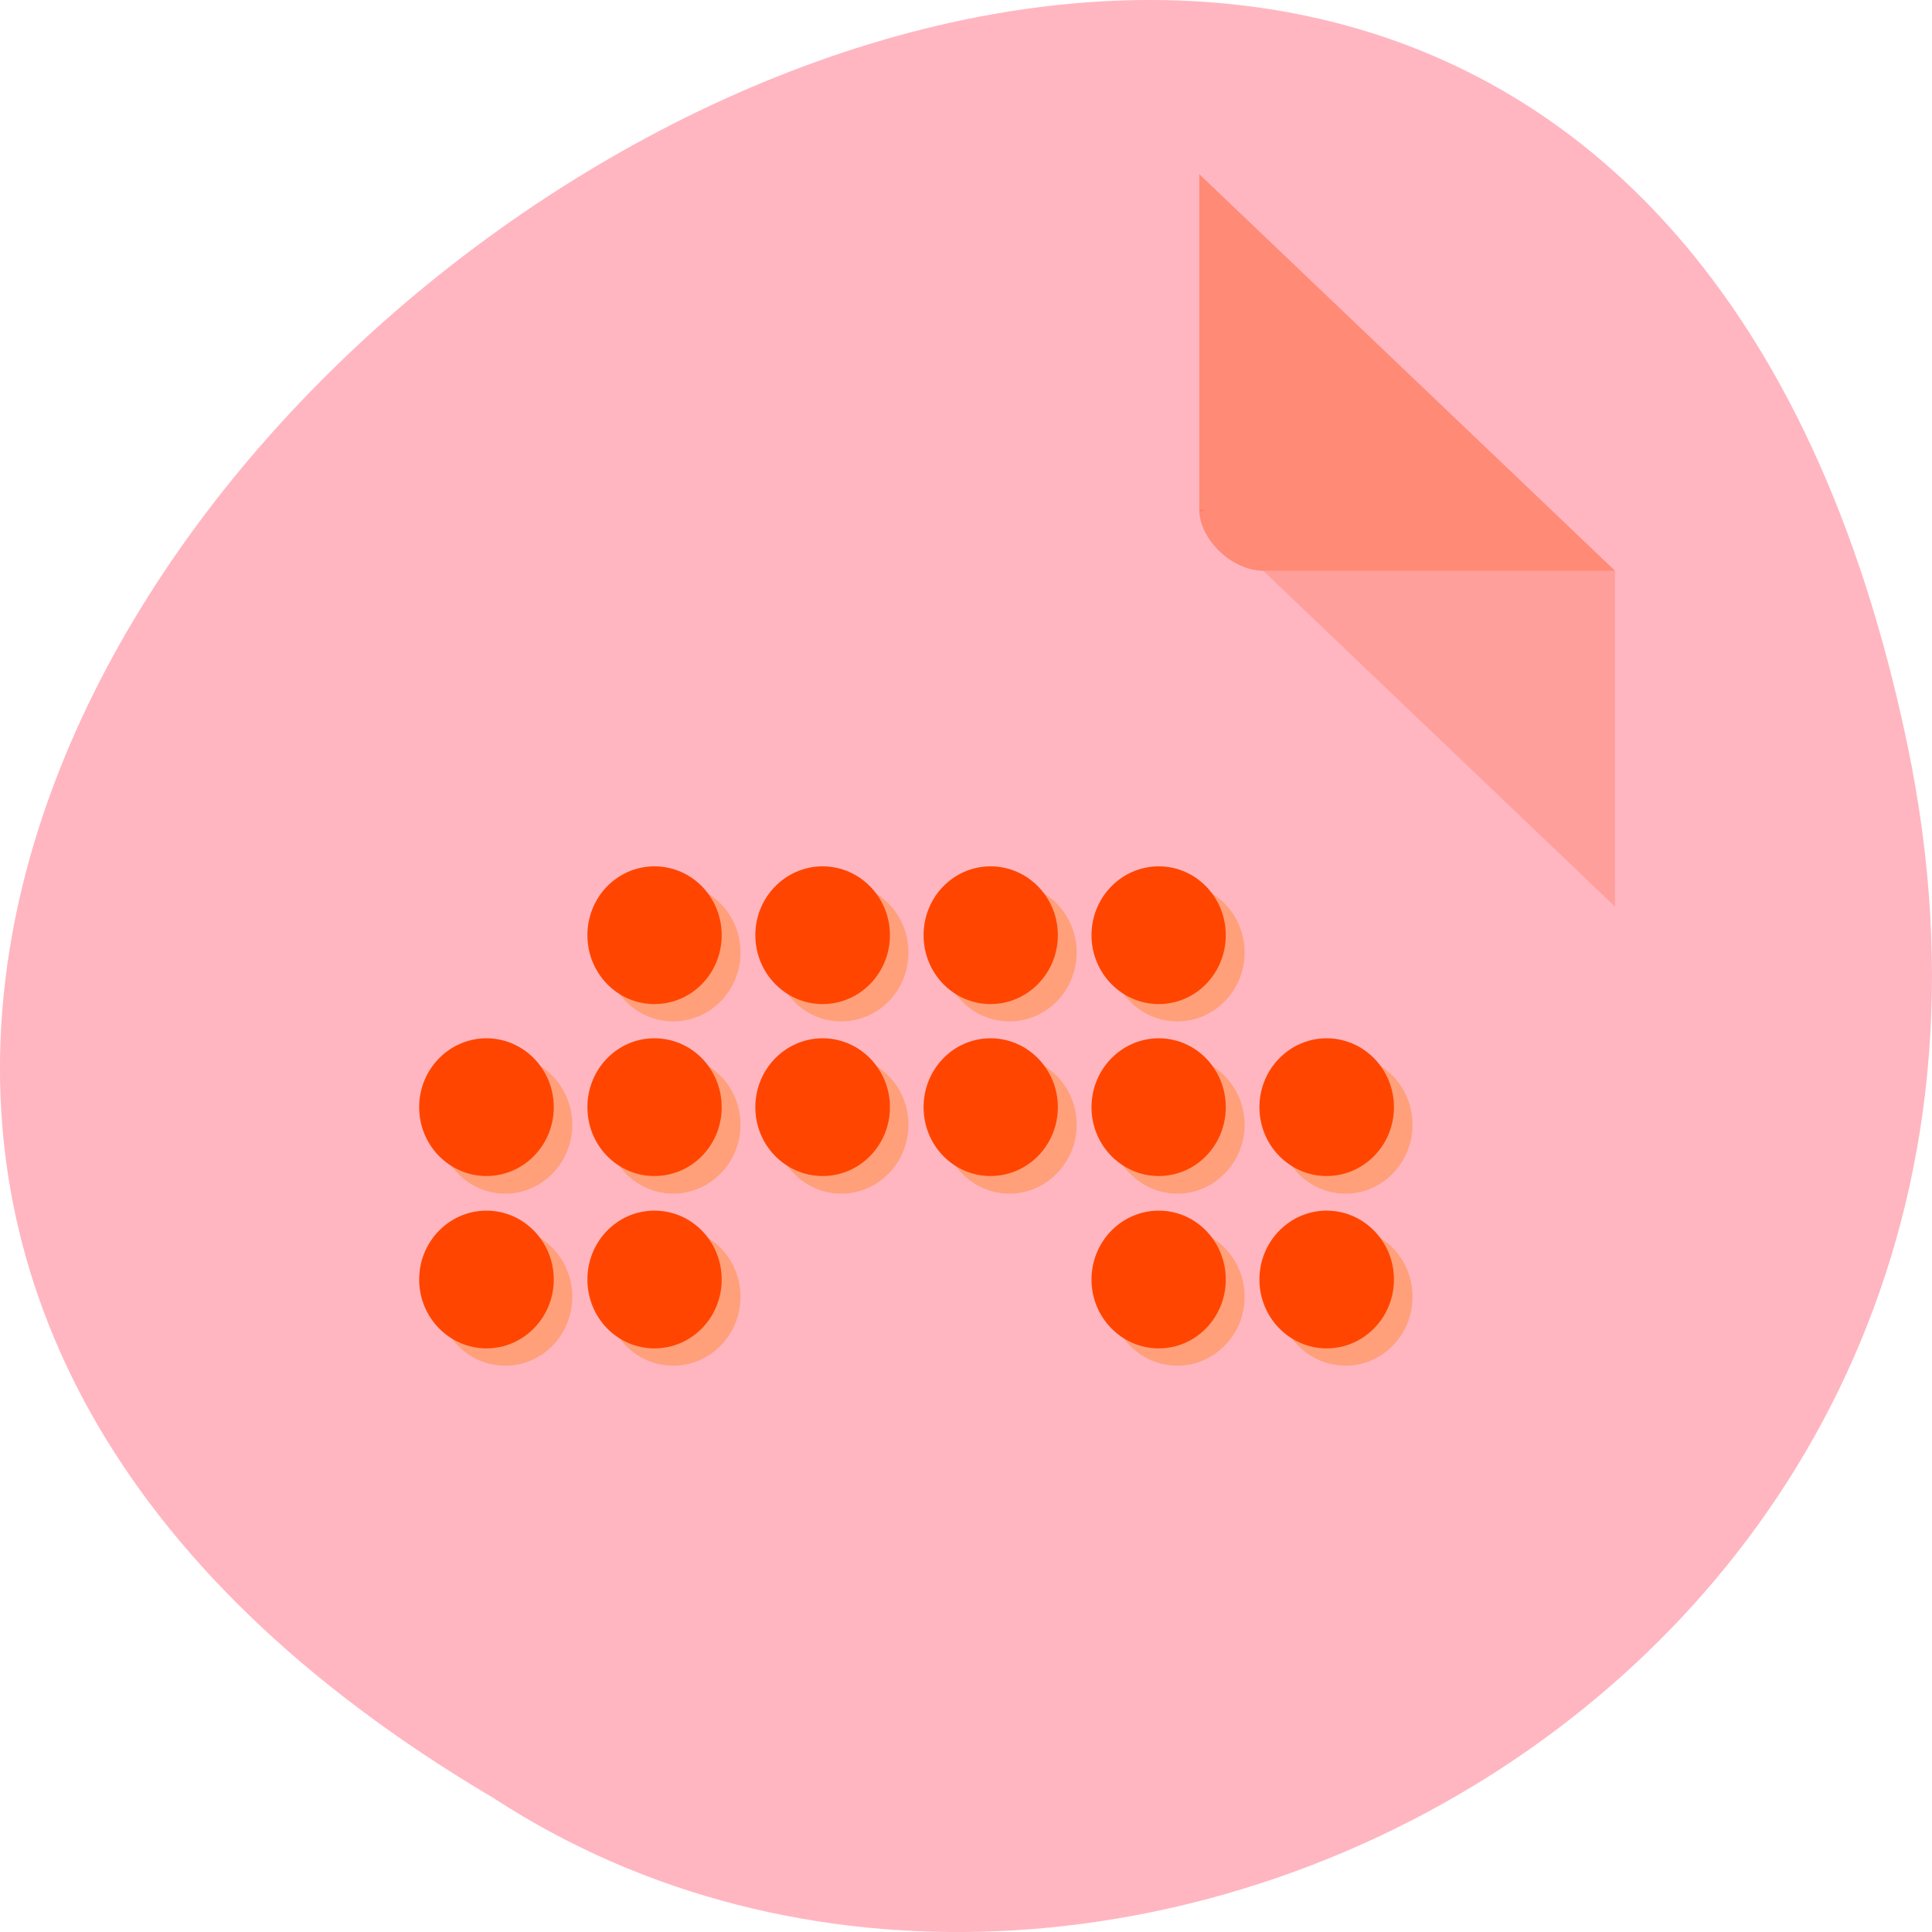 
<svg xmlns="http://www.w3.org/2000/svg" xmlns:xlink="http://www.w3.org/1999/xlink" width="24px" height="24px" viewBox="0 0 24 24" version="1.1">
<g id="surface1">
<path style=" stroke:none;fill-rule:nonzero;fill:rgb(100%,71.373%,75.686%);fill-opacity:1;" d="M 23.695 9.254 C 19.008 -13.238 -13.23 10.906 6.137 22.34 C 13.66 27.242 26.105 20.82 23.695 9.254 Z M 23.695 9.254 "/>
<path style=" stroke:none;fill-rule:nonzero;fill:rgb(100%,27.059%,0%);fill-opacity:0.196;" d="M 14.898 6.332 L 14.922 6.355 L 14.984 6.332 Z M 15.691 7.09 L 20.062 11.262 L 20.062 7.09 Z M 15.691 7.09 "/>
<path style=" stroke:none;fill-rule:nonzero;fill:rgb(100%,27.059%,0%);fill-opacity:0.392;" d="M 14.898 2.164 L 20.062 7.09 L 15.691 7.09 C 15.305 7.09 14.898 6.699 14.898 6.332 L 14.898 2.164 "/>
<path style=" stroke:none;fill-rule:nonzero;fill:rgb(100%,62.745%,47.843%);fill-opacity:1;" d="M 9.199 11.832 C 9.199 12.305 8.824 12.688 8.363 12.688 C 7.902 12.688 7.527 12.305 7.527 11.832 C 7.527 11.359 7.902 10.977 8.363 10.977 C 8.824 10.977 9.199 11.359 9.199 11.832 Z M 9.199 11.832 "/>
<path style=" stroke:none;fill-rule:nonzero;fill:rgb(100%,62.745%,47.843%);fill-opacity:1;" d="M 11.285 11.832 C 11.285 12.305 10.914 12.688 10.449 12.688 C 9.988 12.688 9.617 12.305 9.617 11.832 C 9.617 11.359 9.988 10.977 10.449 10.977 C 10.914 10.977 11.285 11.359 11.285 11.832 Z M 11.285 11.832 "/>
<path style=" stroke:none;fill-rule:nonzero;fill:rgb(100%,62.745%,47.843%);fill-opacity:1;" d="M 13.375 11.832 C 13.375 12.305 13 12.688 12.539 12.688 C 12.078 12.688 11.703 12.305 11.703 11.832 C 11.703 11.359 12.078 10.977 12.539 10.977 C 13 10.977 13.375 11.359 13.375 11.832 Z M 13.375 11.832 "/>
<path style=" stroke:none;fill-rule:nonzero;fill:rgb(100%,62.745%,47.843%);fill-opacity:1;" d="M 15.461 11.832 C 15.461 12.305 15.086 12.688 14.625 12.688 C 14.164 12.688 13.789 12.305 13.789 11.832 C 13.789 11.359 14.164 10.977 14.625 10.977 C 15.086 10.977 15.461 11.359 15.461 11.832 Z M 15.461 11.832 "/>
<path style=" stroke:none;fill-rule:nonzero;fill:rgb(100%,62.745%,47.843%);fill-opacity:1;" d="M 9.199 13.973 C 9.199 14.441 8.824 14.828 8.363 14.828 C 7.902 14.828 7.527 14.441 7.527 13.973 C 7.527 13.5 7.902 13.117 8.363 13.117 C 8.824 13.117 9.199 13.5 9.199 13.973 Z M 9.199 13.973 "/>
<path style=" stroke:none;fill-rule:nonzero;fill:rgb(100%,62.745%,47.843%);fill-opacity:1;" d="M 11.285 13.973 C 11.285 14.441 10.914 14.828 10.449 14.828 C 9.988 14.828 9.617 14.441 9.617 13.973 C 9.617 13.5 9.988 13.117 10.449 13.117 C 10.914 13.117 11.285 13.5 11.285 13.973 Z M 11.285 13.973 "/>
<path style=" stroke:none;fill-rule:nonzero;fill:rgb(100%,62.745%,47.843%);fill-opacity:1;" d="M 13.375 13.973 C 13.375 14.441 13 14.828 12.539 14.828 C 12.078 14.828 11.703 14.441 11.703 13.973 C 11.703 13.5 12.078 13.117 12.539 13.117 C 13 13.117 13.375 13.5 13.375 13.973 Z M 13.375 13.973 "/>
<path style=" stroke:none;fill-rule:nonzero;fill:rgb(100%,62.745%,47.843%);fill-opacity:1;" d="M 15.461 13.973 C 15.461 14.441 15.086 14.828 14.625 14.828 C 14.164 14.828 13.789 14.441 13.789 13.973 C 13.789 13.5 14.164 13.117 14.625 13.117 C 15.086 13.117 15.461 13.5 15.461 13.973 Z M 15.461 13.973 "/>
<path style=" stroke:none;fill-rule:nonzero;fill:rgb(100%,62.745%,47.843%);fill-opacity:1;" d="M 17.547 13.973 C 17.547 14.441 17.176 14.828 16.715 14.828 C 16.254 14.828 15.879 14.441 15.879 13.973 C 15.879 13.5 16.254 13.117 16.715 13.117 C 17.176 13.117 17.547 13.5 17.547 13.973 Z M 17.547 13.973 "/>
<path style=" stroke:none;fill-rule:nonzero;fill:rgb(100%,62.745%,47.843%);fill-opacity:1;" d="M 7.109 13.973 C 7.109 14.441 6.738 14.828 6.277 14.828 C 5.816 14.828 5.441 14.441 5.441 13.973 C 5.441 13.5 5.816 13.117 6.277 13.117 C 6.738 13.117 7.109 13.5 7.109 13.973 Z M 7.109 13.973 "/>
<path style=" stroke:none;fill-rule:nonzero;fill:rgb(100%,62.745%,47.843%);fill-opacity:1;" d="M 7.109 16.109 C 7.109 16.582 6.738 16.965 6.277 16.965 C 5.816 16.965 5.441 16.582 5.441 16.109 C 5.441 15.637 5.816 15.254 6.277 15.254 C 6.738 15.254 7.109 15.637 7.109 16.109 Z M 7.109 16.109 "/>
<path style=" stroke:none;fill-rule:nonzero;fill:rgb(100%,62.745%,47.843%);fill-opacity:1;" d="M 9.199 16.109 C 9.199 16.582 8.824 16.965 8.363 16.965 C 7.902 16.965 7.527 16.582 7.527 16.109 C 7.527 15.637 7.902 15.254 8.363 15.254 C 8.824 15.254 9.199 15.637 9.199 16.109 Z M 9.199 16.109 "/>
<path style=" stroke:none;fill-rule:nonzero;fill:rgb(100%,62.745%,47.843%);fill-opacity:1;" d="M 17.547 16.109 C 17.547 16.582 17.176 16.965 16.715 16.965 C 16.254 16.965 15.879 16.582 15.879 16.109 C 15.879 15.637 16.254 15.254 16.715 15.254 C 17.176 15.254 17.547 15.637 17.547 16.109 Z M 17.547 16.109 "/>
<path style=" stroke:none;fill-rule:nonzero;fill:rgb(100%,62.745%,47.843%);fill-opacity:1;" d="M 15.461 16.109 C 15.461 16.582 15.086 16.965 14.625 16.965 C 14.164 16.965 13.789 16.582 13.789 16.109 C 13.789 15.637 14.164 15.254 14.625 15.254 C 15.086 15.254 15.461 15.637 15.461 16.109 Z M 15.461 16.109 "/>
<path style=" stroke:none;fill-rule:nonzero;fill:rgb(100%,27.059%,0%);fill-opacity:1;" d="M 8.965 11.617 C 8.965 12.09 8.594 12.473 8.129 12.473 C 7.668 12.473 7.297 12.09 7.297 11.617 C 7.297 11.145 7.668 10.762 8.129 10.762 C 8.594 10.762 8.965 11.145 8.965 11.617 Z M 8.965 11.617 "/>
<path style=" stroke:none;fill-rule:nonzero;fill:rgb(100%,27.059%,0%);fill-opacity:1;" d="M 11.055 11.617 C 11.055 12.09 10.68 12.473 10.219 12.473 C 9.758 12.473 9.383 12.09 9.383 11.617 C 9.383 11.145 9.758 10.762 10.219 10.762 C 10.68 10.762 11.055 11.145 11.055 11.617 Z M 11.055 11.617 "/>
<path style=" stroke:none;fill-rule:nonzero;fill:rgb(100%,27.059%,0%);fill-opacity:1;" d="M 13.141 11.617 C 13.141 12.09 12.766 12.473 12.305 12.473 C 11.844 12.473 11.473 12.09 11.473 11.617 C 11.473 11.145 11.844 10.762 12.305 10.762 C 12.766 10.762 13.141 11.145 13.141 11.617 Z M 13.141 11.617 "/>
<path style=" stroke:none;fill-rule:nonzero;fill:rgb(100%,27.059%,0%);fill-opacity:1;" d="M 15.227 11.617 C 15.227 12.09 14.855 12.473 14.395 12.473 C 13.934 12.473 13.559 12.09 13.559 11.617 C 13.559 11.145 13.934 10.762 14.395 10.762 C 14.855 10.762 15.227 11.145 15.227 11.617 Z M 15.227 11.617 "/>
<path style=" stroke:none;fill-rule:nonzero;fill:rgb(100%,27.059%,0%);fill-opacity:1;" d="M 8.965 13.754 C 8.965 14.227 8.594 14.609 8.129 14.609 C 7.668 14.609 7.297 14.227 7.297 13.754 C 7.297 13.281 7.668 12.898 8.129 12.898 C 8.594 12.898 8.965 13.281 8.965 13.754 Z M 8.965 13.754 "/>
<path style=" stroke:none;fill-rule:nonzero;fill:rgb(100%,27.059%,0%);fill-opacity:1;" d="M 11.055 13.754 C 11.055 14.227 10.68 14.609 10.219 14.609 C 9.758 14.609 9.383 14.227 9.383 13.754 C 9.383 13.281 9.758 12.898 10.219 12.898 C 10.68 12.898 11.055 13.281 11.055 13.754 Z M 11.055 13.754 "/>
<path style=" stroke:none;fill-rule:nonzero;fill:rgb(100%,27.059%,0%);fill-opacity:1;" d="M 13.141 13.754 C 13.141 14.227 12.766 14.609 12.305 14.609 C 11.844 14.609 11.473 14.227 11.473 13.754 C 11.473 13.281 11.844 12.898 12.305 12.898 C 12.766 12.898 13.141 13.281 13.141 13.754 Z M 13.141 13.754 "/>
<path style=" stroke:none;fill-rule:nonzero;fill:rgb(100%,27.059%,0%);fill-opacity:1;" d="M 15.227 13.754 C 15.227 14.227 14.855 14.609 14.395 14.609 C 13.934 14.609 13.559 14.227 13.559 13.754 C 13.559 13.281 13.934 12.898 14.395 12.898 C 14.855 12.898 15.227 13.281 15.227 13.754 Z M 15.227 13.754 "/>
<path style=" stroke:none;fill-rule:nonzero;fill:rgb(100%,27.059%,0%);fill-opacity:1;" d="M 17.316 13.754 C 17.316 14.227 16.941 14.609 16.48 14.609 C 16.02 14.609 15.645 14.227 15.645 13.754 C 15.645 13.281 16.02 12.898 16.48 12.898 C 16.941 12.898 17.316 13.281 17.316 13.754 Z M 17.316 13.754 "/>
<path style=" stroke:none;fill-rule:nonzero;fill:rgb(100%,27.059%,0%);fill-opacity:1;" d="M 6.879 13.754 C 6.879 14.227 6.504 14.609 6.043 14.609 C 5.582 14.609 5.207 14.227 5.207 13.754 C 5.207 13.281 5.582 12.898 6.043 12.898 C 6.504 12.898 6.879 13.281 6.879 13.754 Z M 6.879 13.754 "/>
<path style=" stroke:none;fill-rule:nonzero;fill:rgb(100%,27.059%,0%);fill-opacity:1;" d="M 6.879 15.895 C 6.879 16.367 6.504 16.75 6.043 16.75 C 5.582 16.75 5.207 16.367 5.207 15.895 C 5.207 15.422 5.582 15.039 6.043 15.039 C 6.504 15.039 6.879 15.422 6.879 15.895 Z M 6.879 15.895 "/>
<path style=" stroke:none;fill-rule:nonzero;fill:rgb(100%,27.059%,0%);fill-opacity:1;" d="M 8.965 15.895 C 8.965 16.367 8.594 16.75 8.129 16.75 C 7.668 16.75 7.297 16.367 7.297 15.895 C 7.297 15.422 7.668 15.039 8.129 15.039 C 8.594 15.039 8.965 15.422 8.965 15.895 Z M 8.965 15.895 "/>
<path style=" stroke:none;fill-rule:nonzero;fill:rgb(100%,27.059%,0%);fill-opacity:1;" d="M 17.316 15.895 C 17.316 16.367 16.941 16.75 16.48 16.75 C 16.02 16.75 15.645 16.367 15.645 15.895 C 15.645 15.422 16.02 15.039 16.48 15.039 C 16.941 15.039 17.316 15.422 17.316 15.895 Z M 17.316 15.895 "/>
<path style=" stroke:none;fill-rule:nonzero;fill:rgb(100%,27.059%,0%);fill-opacity:1;" d="M 15.227 15.895 C 15.227 16.367 14.855 16.75 14.395 16.75 C 13.934 16.75 13.559 16.367 13.559 15.895 C 13.559 15.422 13.934 15.039 14.395 15.039 C 14.855 15.039 15.227 15.422 15.227 15.895 Z M 15.227 15.895 "/>
</g>
</svg>
